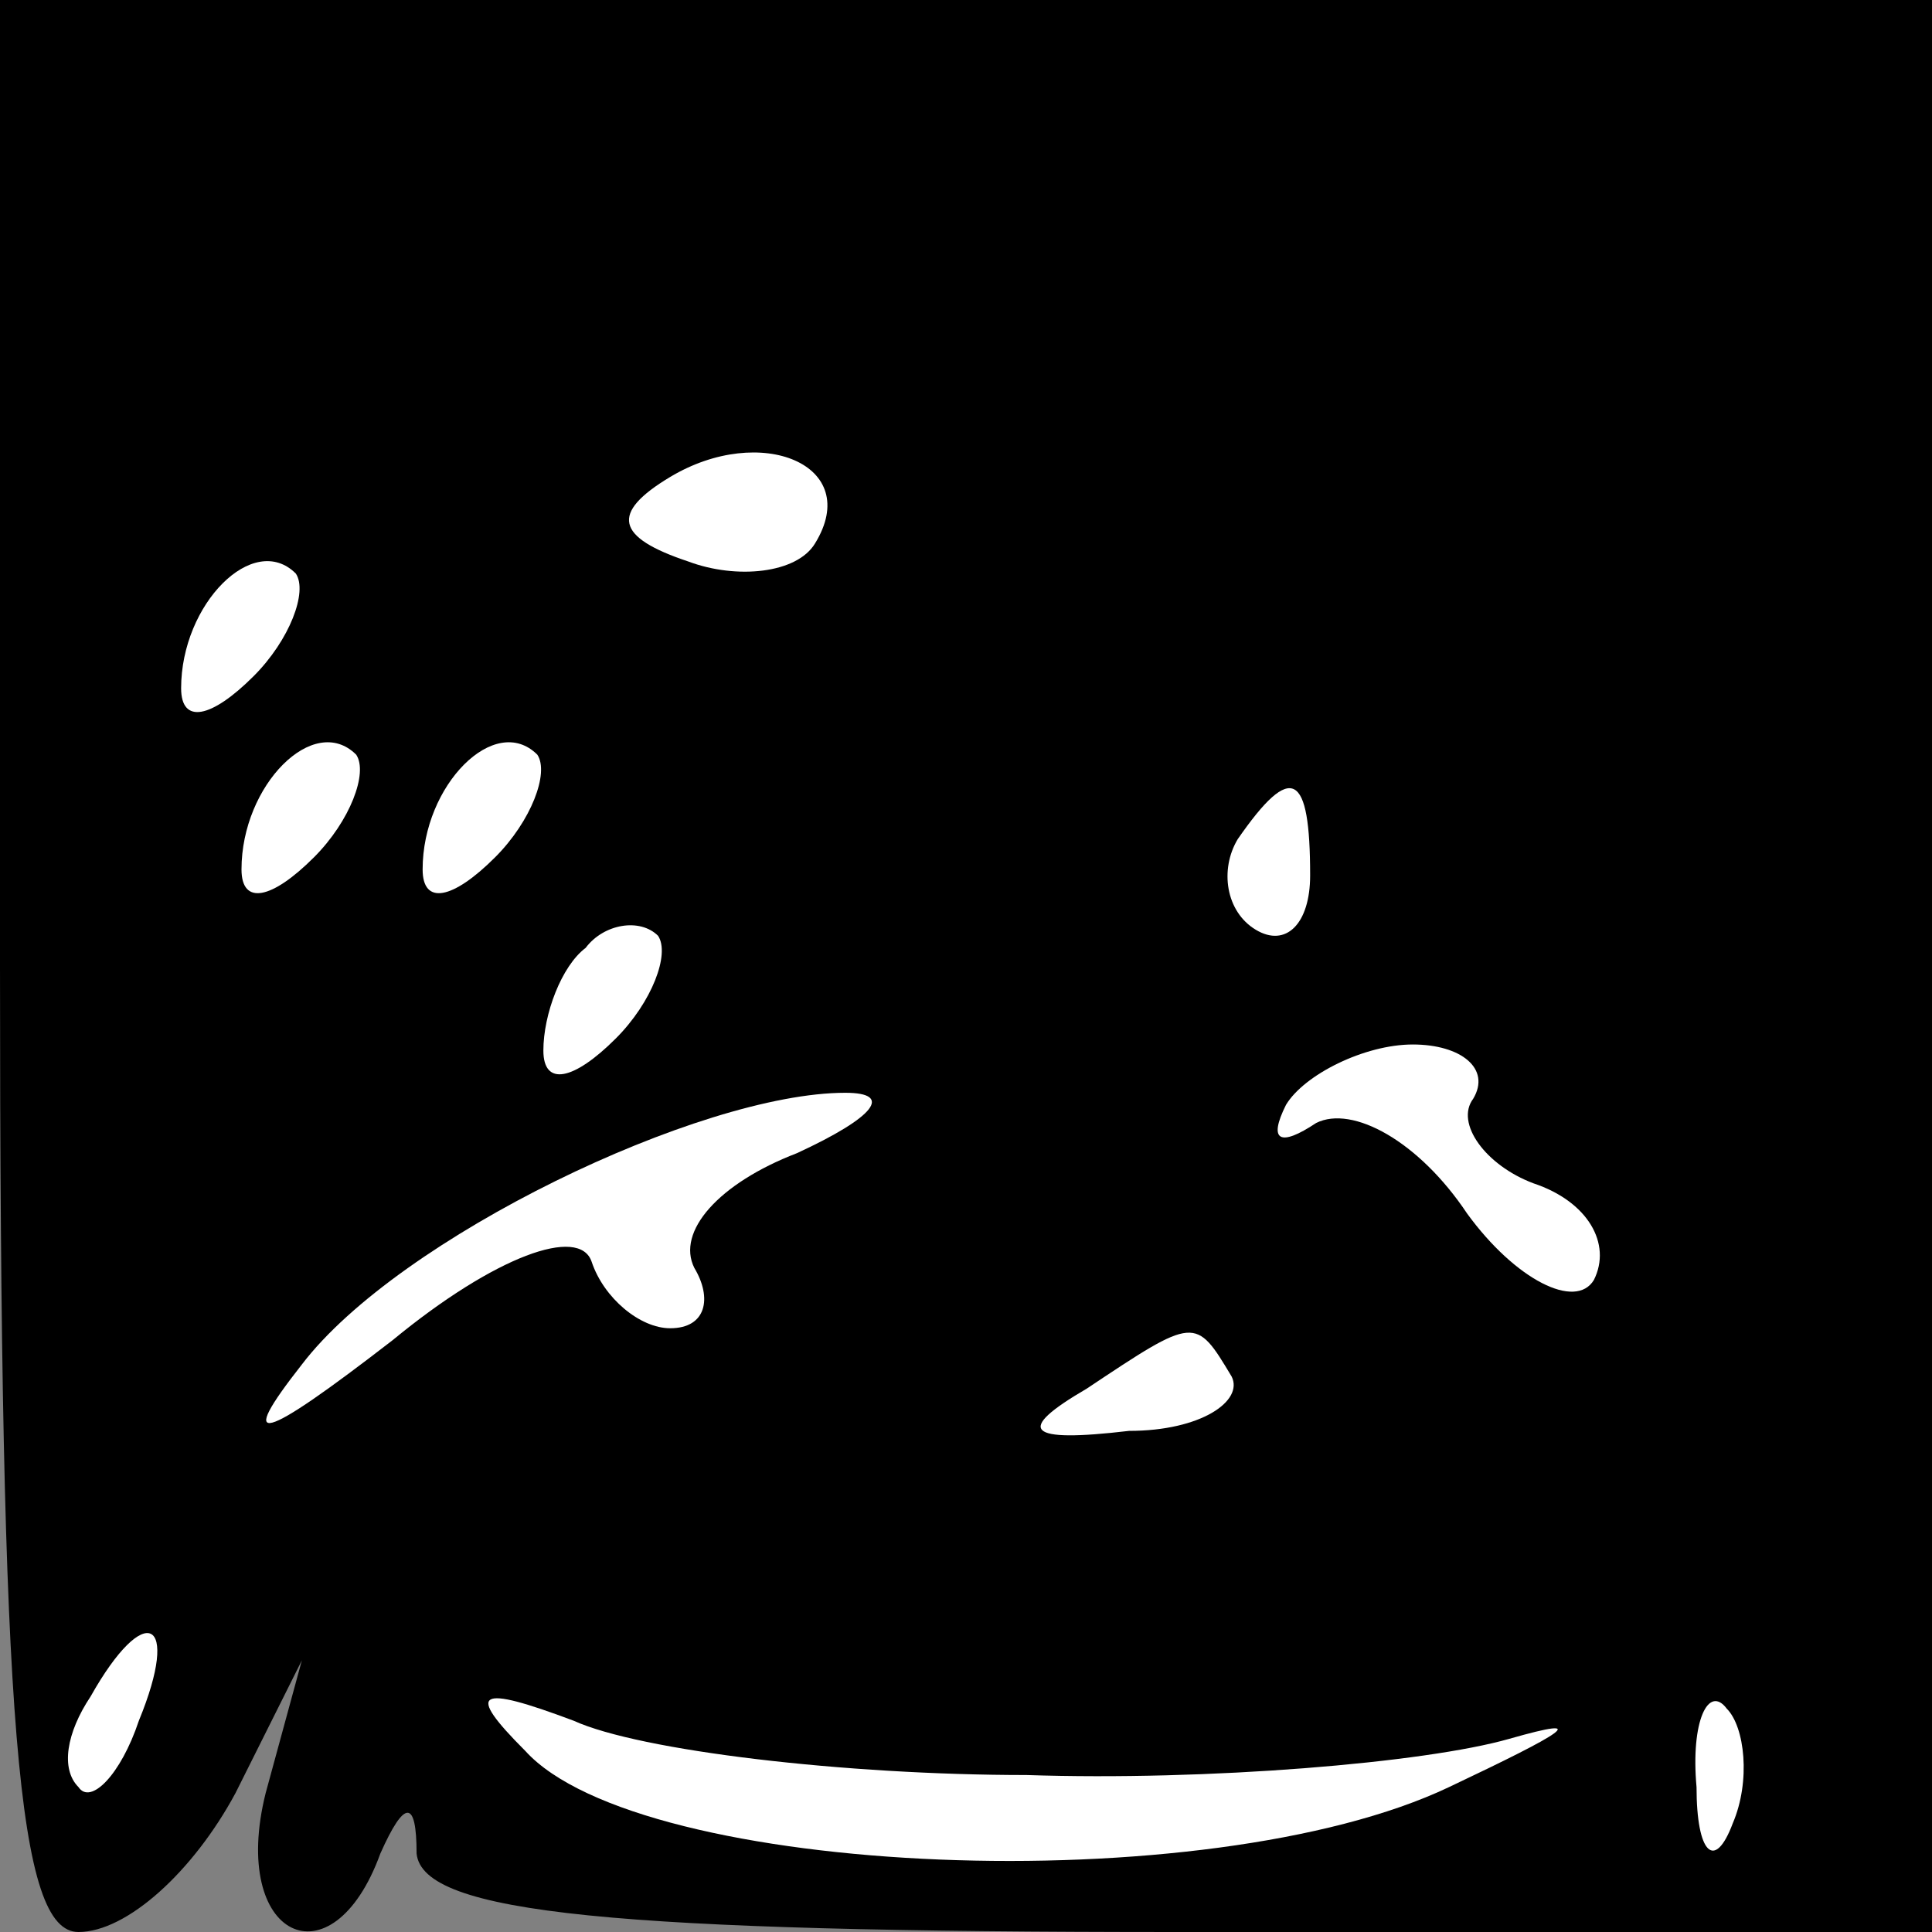 <?xml version="1.0" standalone="no"?>
<!DOCTYPE svg PUBLIC "-//W3C//DTD SVG 20010904//EN"
 "http://www.w3.org/TR/2001/REC-SVG-20010904/DTD/svg10.dtd">
<svg version="1.0" xmlns="http://www.w3.org/2000/svg"
 width="32pt" height="32pt" viewBox="0 0 32 32"
 preserveAspectRatio="xMidYMid meet">
<rect x="0" y="0" width="32" height="32" fill="#808080" stroke="none"/>
<g transform="translate(0,32) scale(0.1,-0.1)"
fill="#000000" stroke="none">
<path fill="#000000" stroke="none" d="M0 160 c0 -127 3 -160 13 -160 8 0 19
10 26 23 l11 22 -6 -22 c-6 -24 11 -32 19 -10 4 9 6 9 6 0 1 -10 33 -13 126
-13 l125 0 0 160 0 160 -160 0 -160 0 0 -160z"/>
<path fill="#ffffff" stroke="none" d="M135 230 c-3 -5 -13 -6 -21 -3 -12 4
-13 8 -3 14 15 9 32 2 24 -11z"/>
<path fill="#ffffff" stroke="none" d="M42 208 c-7 -7 -12 -8 -12 -2 0 14 12
26 19 19 2 -3 -1 -11 -7 -17z"/>
<path fill="#ffffff" stroke="none" d="M52 178 c-7 -7 -12 -8 -12 -2 0 14 12
26 19 19 2 -3 -1 -11 -7 -17z"/>
<path fill="#ffffff" stroke="none" d="M82 178 c-7 -7 -12 -8 -12 -2 0 14 12
26 19 19 2 -3 -1 -11 -7 -17z"/>
<path fill="#ffffff" stroke="none" d="M217 175 c0 -8 -4 -12 -9 -9 -5 3 -6
10 -3 15 9 13 12 11 12 -6z"/>
<path fill="#ffffff" stroke="none" d="M102 148 c-7 -7 -12 -8 -12 -2 0 6 3
14 7 17 3 4 9 5 12 2 2 -3 -1 -11 -7 -17z"/>
<path fill="#ffffff" stroke="none" d="M244 138 c-3 -4 2 -11 10 -14 9 -3 13
-10 10 -16 -3 -5 -13 0 -21 11 -8 12 -19 18 -25 15 -6 -4 -8 -3 -5 3 3 5 13
10 21 10 8 0 13 -4 10 -9z"/>
<path fill="#ffffff" stroke="none" d="M132 129 c-13 -5 -20 -13 -17 -19 3 -5
2 -10 -4 -10 -5 0 -11 5 -13 11 -2 6 -16 1 -33 -13 -22 -17 -26 -18 -15 -4 16
21 66 45 90 45 8 0 5 -4 -8 -10z"/>
<path fill="#ffffff" stroke="none" d="M204 92 c2 -4 -5 -9 -17 -9 -17 -2 -19
0 -7 7 18 12 18 12 24 2z"/>
<path fill="#ffffff" stroke="none" d="M23 35 c-3 -9 -8 -14 -10 -11 -3 3 -2
9 2 15 9 16 15 13 8 -4z"/>
<path fill="#ffffff" stroke="none" d="M170 26 c30 -1 66 2 80 6 14 4 9 1 -10
-8 -40 -19 -134 -15 -153 6 -10 10 -8 11 8 5 11 -5 45 -9 75 -9z"/>
<path fill="#ffffff" stroke="none" d="M287 18 c-3 -8 -6 -5 -6 6 -1 11 2 17
5 13 3 -3 4 -12 1 -19z"/>
</g>
</svg>
